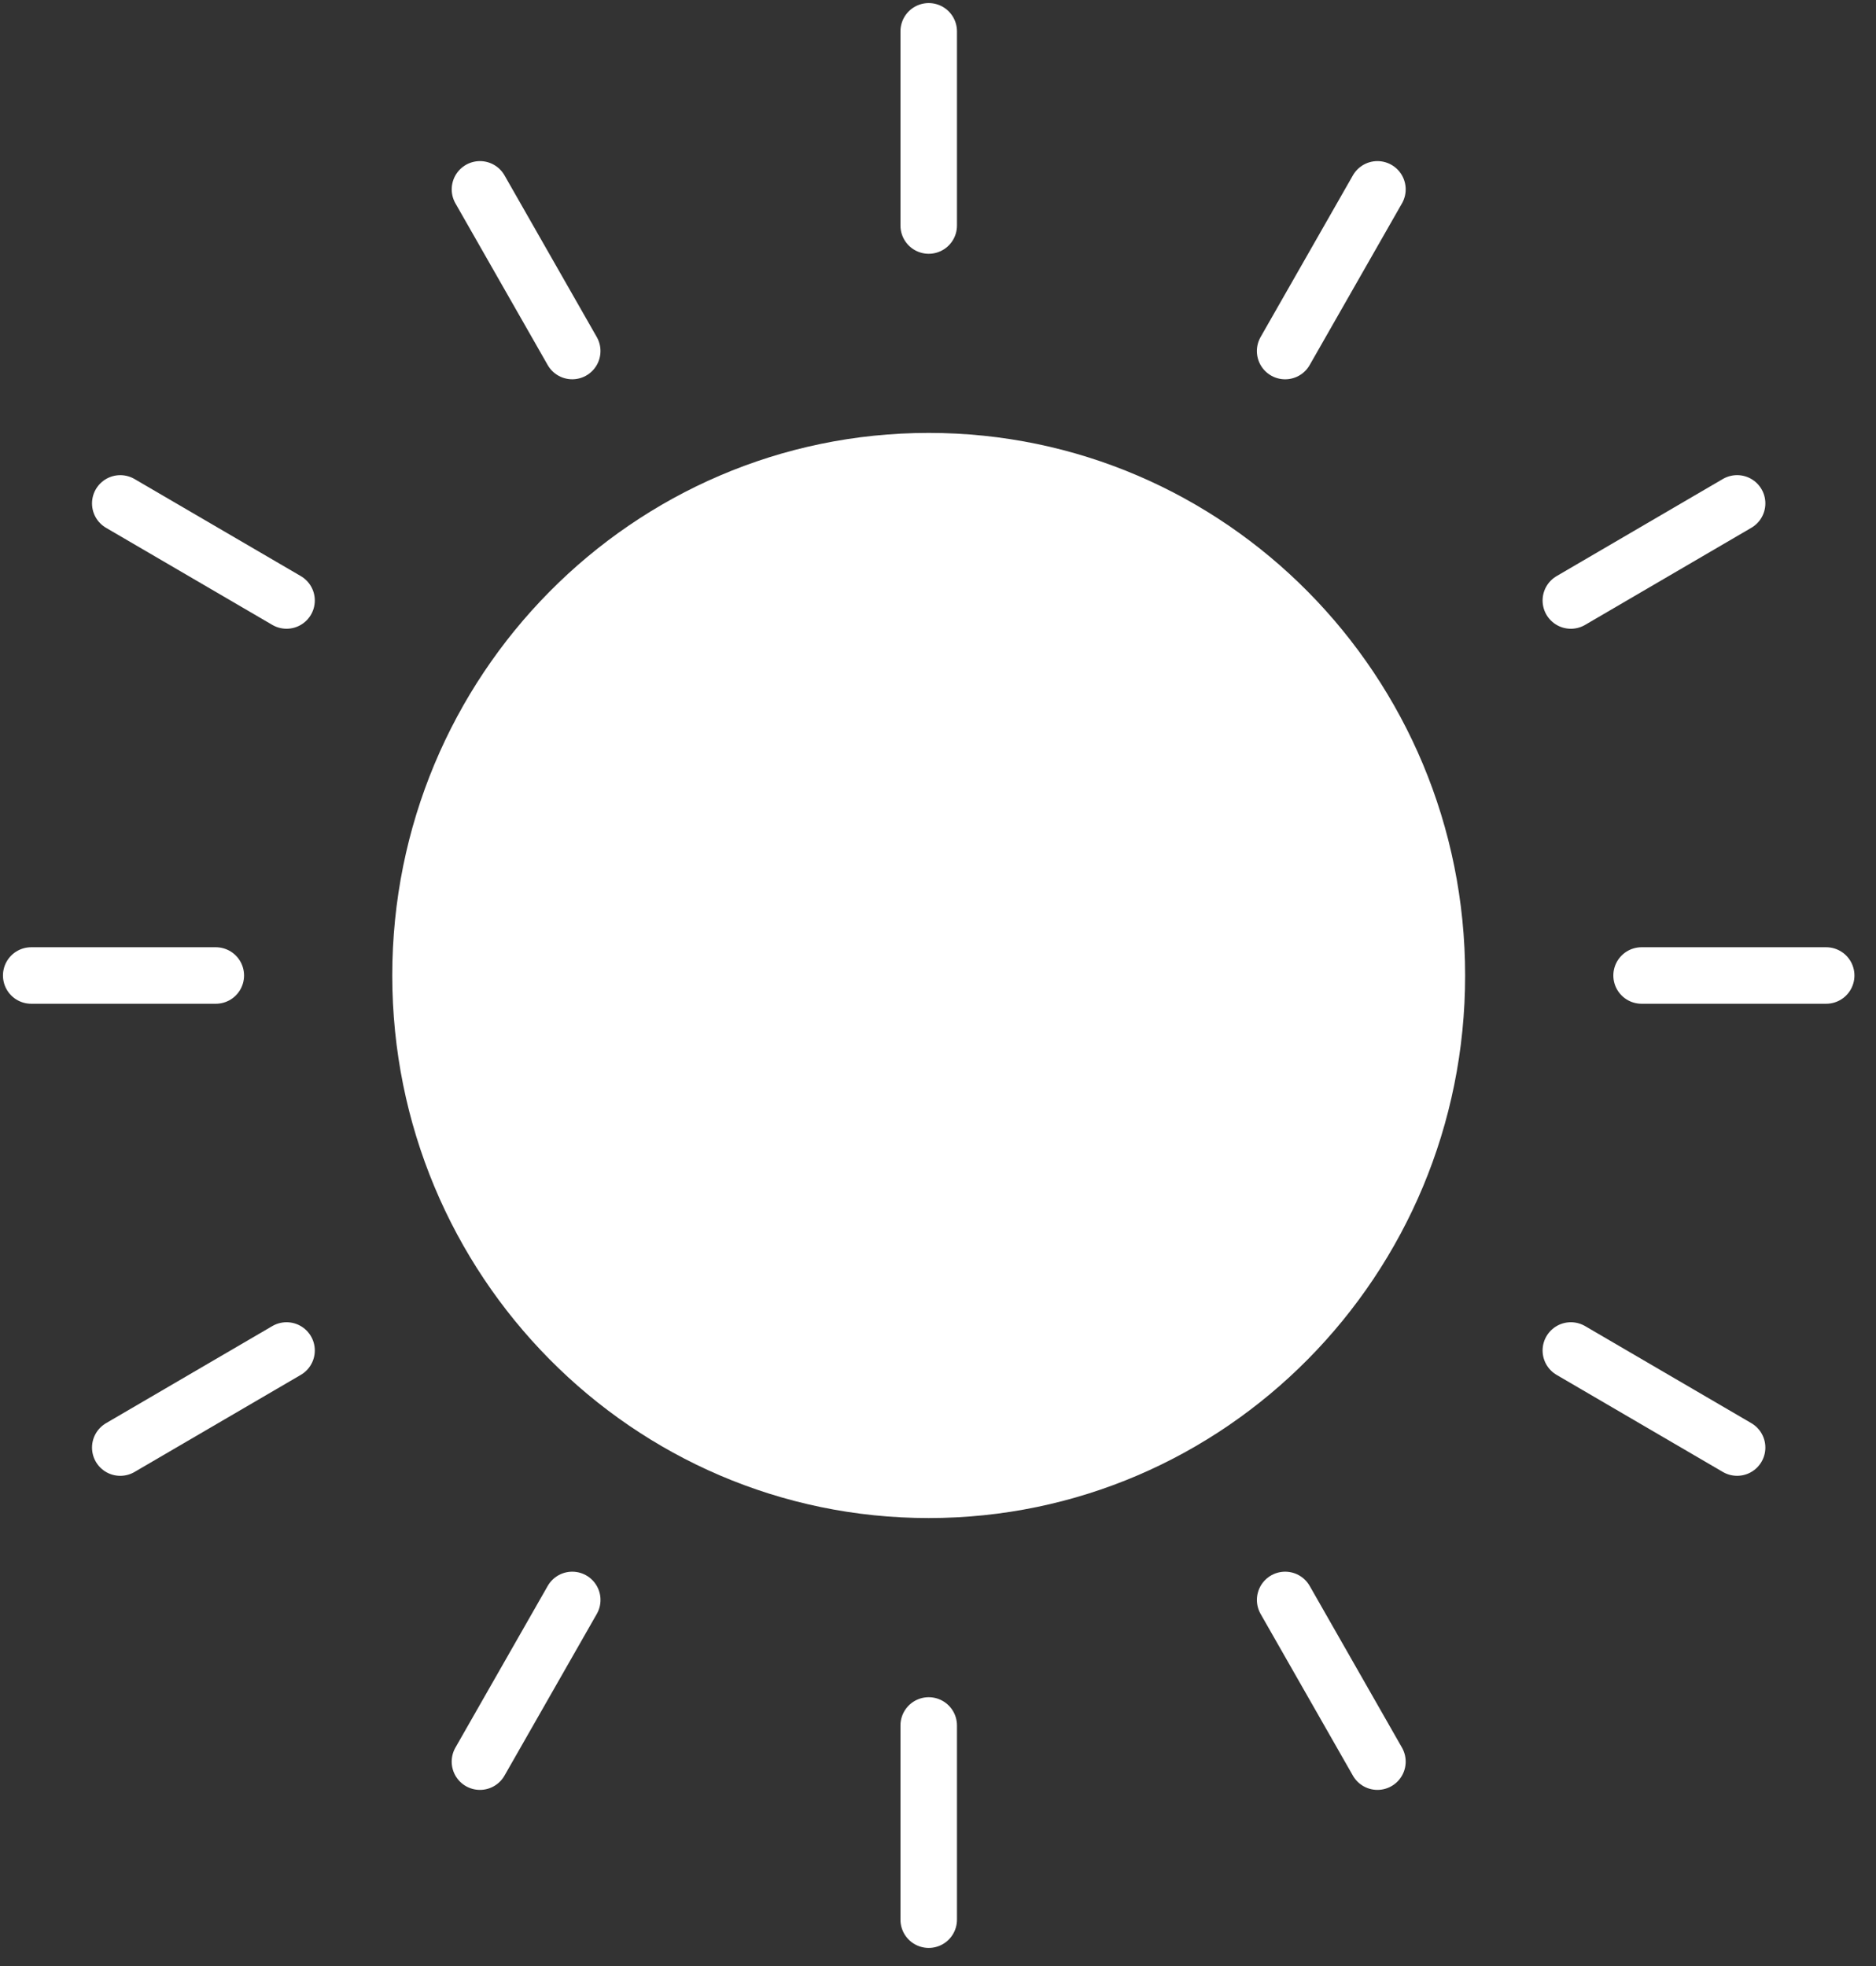 <?xml version="1.0" encoding="UTF-8"?>
<svg width="83px" height="87px" viewBox="0 0 83 87" version="1.1" xmlns="http://www.w3.org/2000/svg" xmlns:xlink="http://www.w3.org/1999/xlink">
    <rect x="0" y="0" width="83" height="87" fill="#333333" stroke="none"/>
    <!-- Generator: sketchtool 52.4 (67378) - http://www.bohemiancoding.com/sketch -->
    <title>D18D5986-BC43-4F93-965E-47253BECBB4C</title>
    <desc>Created with sketchtool.</desc>
    <g id="Web" stroke="none" stroke-width="1" fill="none" fill-rule="evenodd">
        <g id="01_Home" transform="translate(-559, -279)">
            <g id="background">
                <g id="icon_mostly_sunny" transform="translate(560, 280)">
                    <path d="M63.822,42.16 C63.822,55.418 53.197,66.165 40.089,66.165 C26.981,66.165 16.355,55.418 16.355,42.16 C16.355,28.901 26.981,18.154 40.089,18.154 C53.197,18.154 63.822,28.901 63.822,42.16" id="Fill-1" fill="#FFFFFF"></path>
                    <path d="M40.089,0.386 L40.089,8.978" id="Stroke-3" stroke="#FFFFFF" stroke-width="2.5" stroke-linecap="round" stroke-linejoin="round"></path>
                    <path d="M40.089,75.342 L40.089,83.934" id="Stroke-5" stroke="#FFFFFF" stroke-width="2.5" stroke-linecap="round" stroke-linejoin="round"></path>
                    <path d="M20.235,7.378 L24.317,14.531" id="Stroke-7" stroke="#FFFFFF" stroke-width="2.5" stroke-linecap="round" stroke-linejoin="round"></path>
                    <path d="M55.859,69.788 L59.942,76.942" id="Stroke-9" stroke="#FFFFFF" stroke-width="2.5" stroke-linecap="round" stroke-linejoin="round"></path>
                    <path d="M0.381,42.16 L8.548,42.16" id="Stroke-11" stroke="#FFFFFF" stroke-width="2.5" stroke-linecap="round" stroke-linejoin="round"></path>
                    <path d="M71.629,42.16 L79.796,42.16" id="Stroke-13" stroke="#FFFFFF" stroke-width="2.5" stroke-linecap="round" stroke-linejoin="round"></path>
                    <path d="M20.234,76.942 L24.318,69.788" id="Stroke-15" stroke="#FFFFFF" stroke-width="2.5" stroke-linecap="round" stroke-linejoin="round"></path>
                    <path d="M55.858,14.532 L59.942,7.378" id="Stroke-17" stroke="#FFFFFF" stroke-width="2.5" stroke-linecap="round" stroke-linejoin="round"></path>
                    <path d="M4.321,21.273 L11.678,25.568" id="Stroke-19" stroke="#FFFFFF" stroke-width="2.5" stroke-linecap="round" stroke-linejoin="round"></path>
                    <path d="M68.499,58.751 L75.855,63.046" id="Stroke-21" stroke="#FFFFFF" stroke-width="2.5" stroke-linecap="round" stroke-linejoin="round"></path>
                    <path d="M4.321,63.047 L11.678,58.751" id="Stroke-23" stroke="#FFFFFF" stroke-width="2.5" stroke-linecap="round" stroke-linejoin="round"></path>
                    <path d="M68.499,25.569 L75.855,21.272" id="Stroke-25" stroke="#FFFFFF" stroke-width="2.5" stroke-linecap="round" stroke-linejoin="round"></path>
                </g>
            </g>
        </g>
    </g>
</svg>